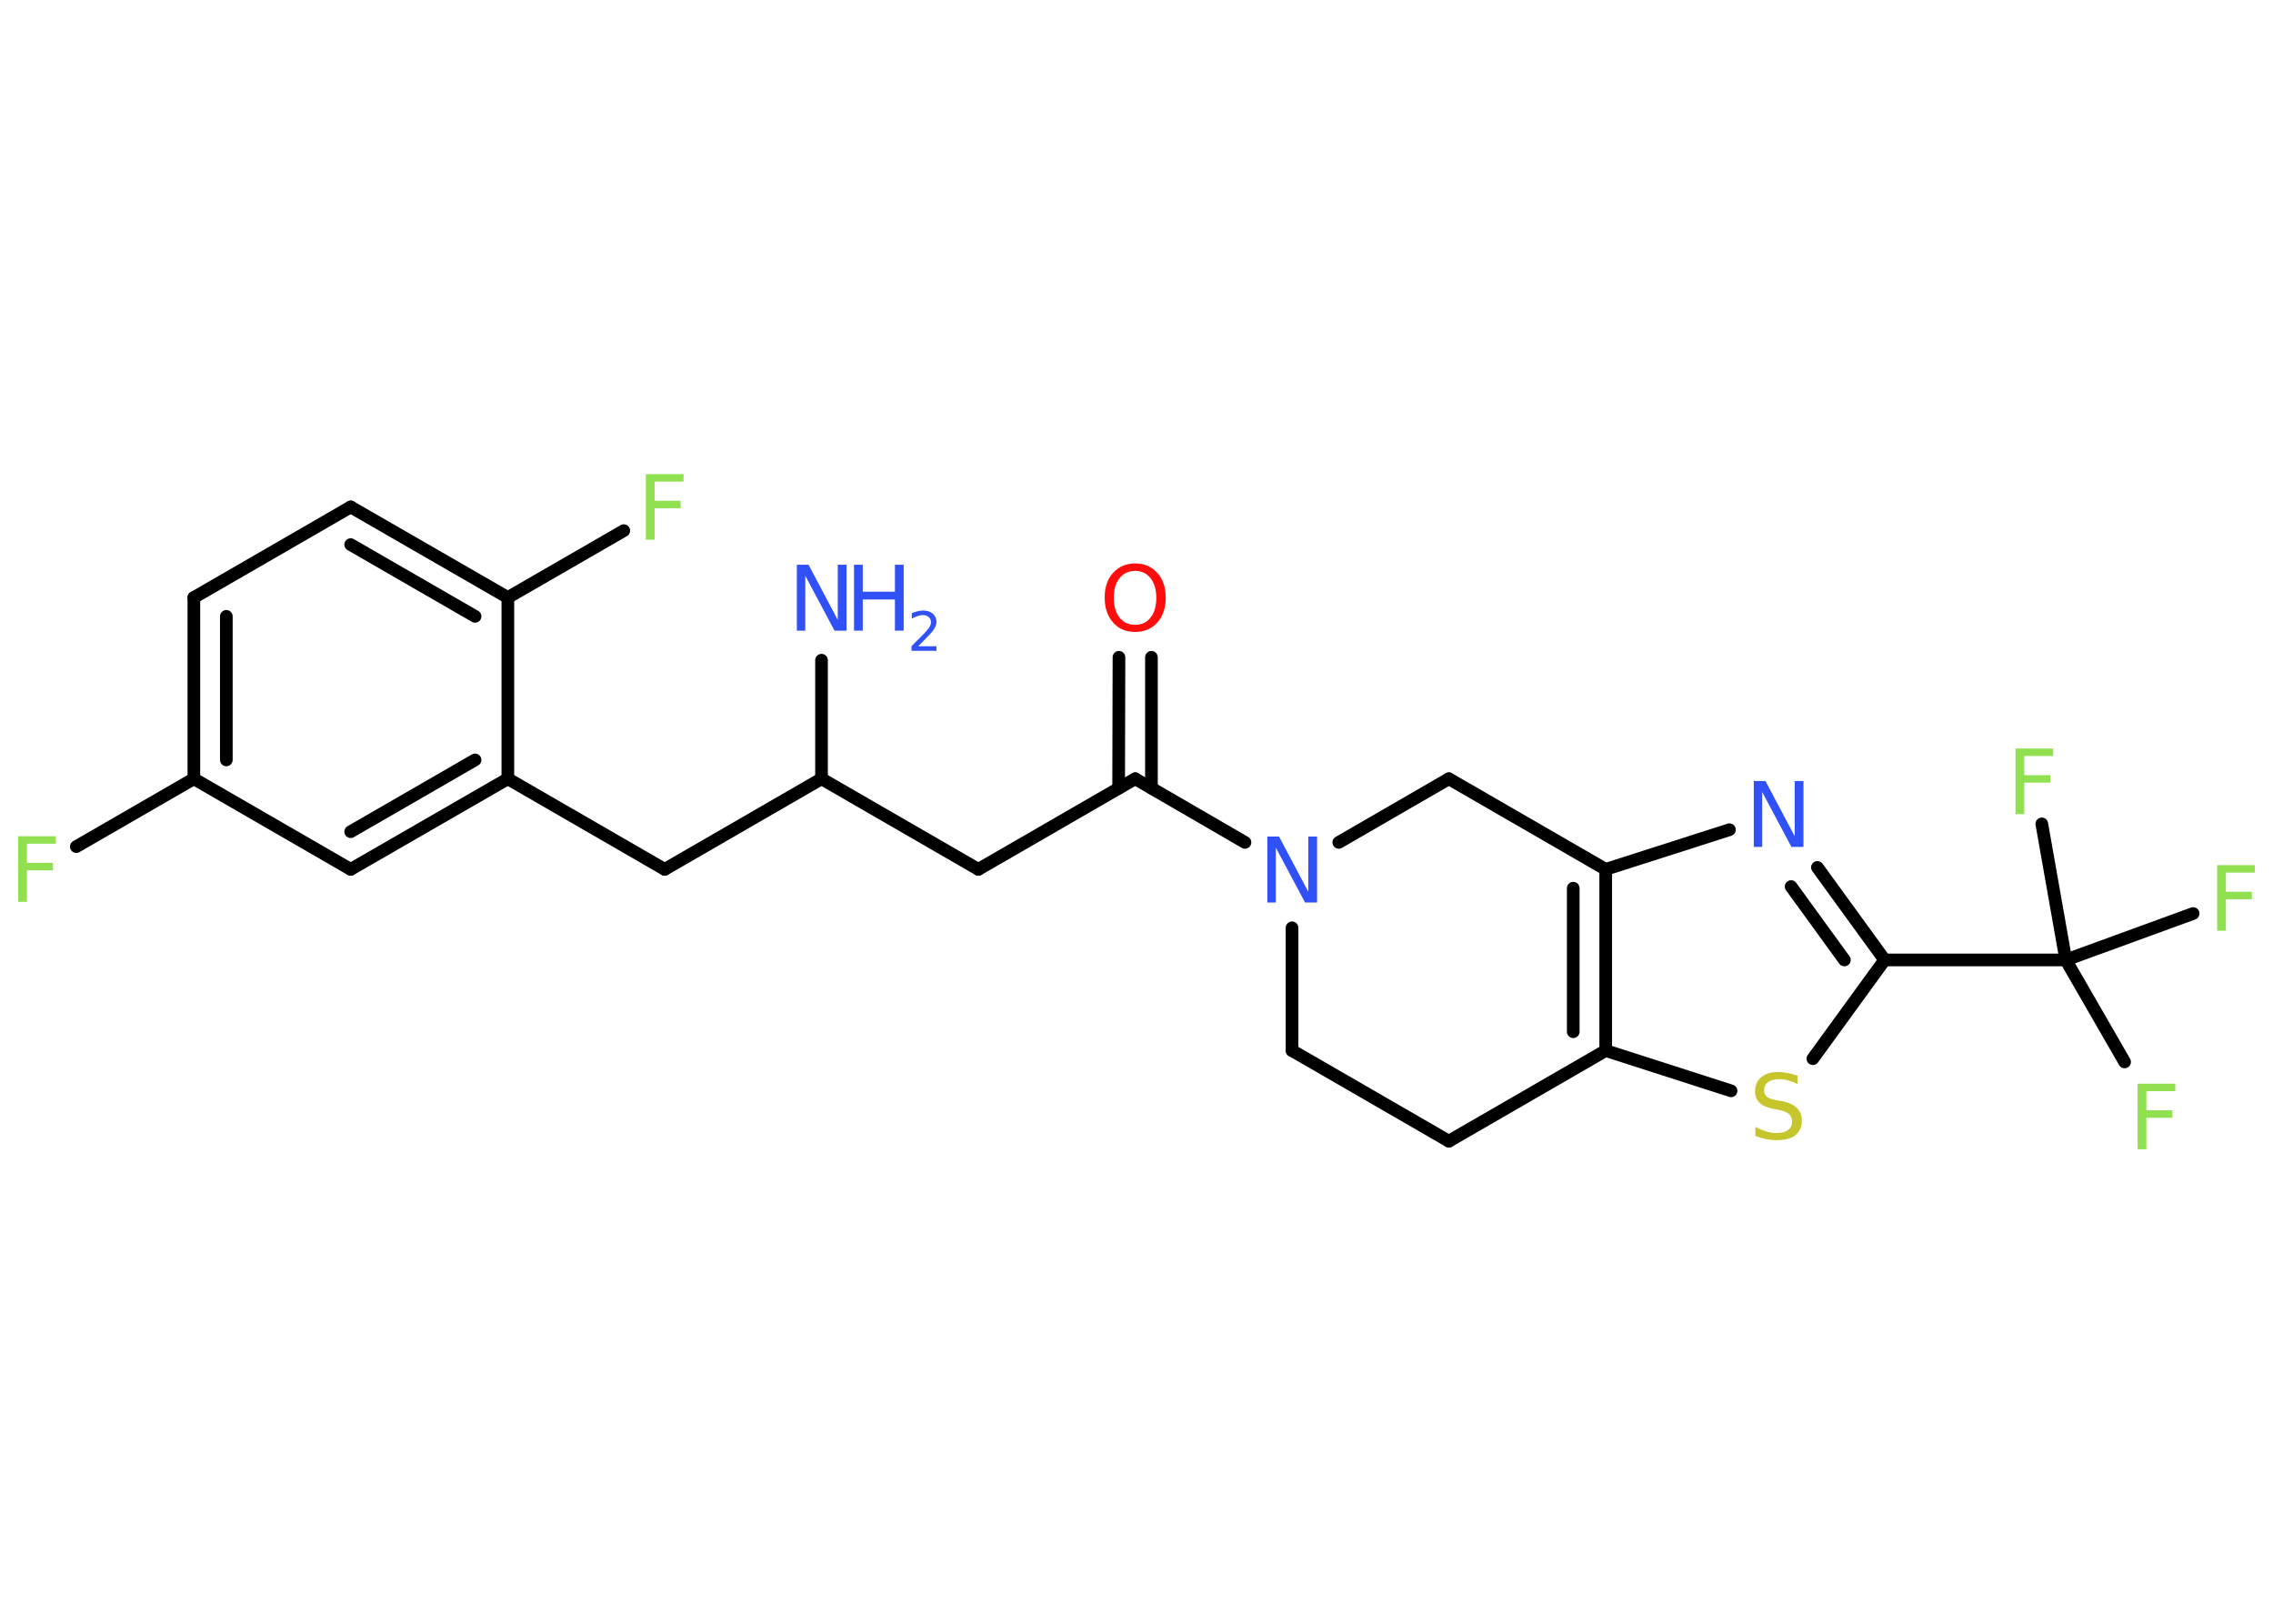 <?xml version='1.0' encoding='UTF-8'?>
<!DOCTYPE svg PUBLIC "-//W3C//DTD SVG 1.1//EN" "http://www.w3.org/Graphics/SVG/1.1/DTD/svg11.dtd">
<svg version='1.2' xmlns='http://www.w3.org/2000/svg' xmlns:xlink='http://www.w3.org/1999/xlink' width='70.0mm' height='50.0mm' viewBox='0 0 70.0 50.0'>
  <desc>Generated by the Chemistry Development Kit (http://github.com/cdk)</desc>
  <g stroke-linecap='round' stroke-linejoin='round' stroke='#000000' stroke-width='.39' fill='#90E050'>
    <rect x='.0' y='.0' width='70.0' height='50.0' fill='#FFFFFF' stroke='none'/>
    <g id='mol1' class='mol'>
      <line id='mol1bnd1' class='bond' x1='25.3' y1='20.33' x2='25.3' y2='23.98'/>
      <line id='mol1bnd2' class='bond' x1='25.3' y1='23.98' x2='30.13' y2='26.77'/>
      <line id='mol1bnd3' class='bond' x1='30.13' y1='26.77' x2='34.96' y2='23.98'/>
      <g id='mol1bnd4' class='bond'>
        <line x1='34.45' y1='24.27' x2='34.46' y2='20.24'/>
        <line x1='35.46' y1='24.27' x2='35.46' y2='20.24'/>
      </g>
      <line id='mol1bnd5' class='bond' x1='34.96' y1='23.98' x2='38.34' y2='25.94'/>
      <line id='mol1bnd6' class='bond' x1='39.79' y1='28.57' x2='39.79' y2='32.35'/>
      <line id='mol1bnd7' class='bond' x1='39.79' y1='32.35' x2='44.62' y2='35.14'/>
      <line id='mol1bnd8' class='bond' x1='44.62' y1='35.14' x2='49.45' y2='32.35'/>
      <line id='mol1bnd9' class='bond' x1='49.45' y1='32.35' x2='53.31' y2='33.59'/>
      <line id='mol1bnd10' class='bond' x1='55.83' y1='32.6' x2='58.04' y2='29.56'/>
      <line id='mol1bnd11' class='bond' x1='58.04' y1='29.56' x2='63.62' y2='29.56'/>
      <line id='mol1bnd12' class='bond' x1='63.62' y1='29.56' x2='65.43' y2='32.7'/>
      <line id='mol1bnd13' class='bond' x1='63.62' y1='29.56' x2='67.54' y2='28.13'/>
      <line id='mol1bnd14' class='bond' x1='63.62' y1='29.56' x2='62.88' y2='25.37'/>
      <g id='mol1bnd15' class='bond'>
        <line x1='58.04' y1='29.56' x2='55.97' y2='26.71'/>
        <line x1='56.8' y1='29.56' x2='55.16' y2='27.3'/>
      </g>
      <line id='mol1bnd16' class='bond' x1='53.26' y1='25.55' x2='49.45' y2='26.77'/>
      <g id='mol1bnd17' class='bond'>
        <line x1='49.45' y1='32.35' x2='49.45' y2='26.77'/>
        <line x1='48.45' y1='31.77' x2='48.45' y2='27.35'/>
      </g>
      <line id='mol1bnd18' class='bond' x1='49.45' y1='26.77' x2='44.62' y2='23.98'/>
      <line id='mol1bnd19' class='bond' x1='41.23' y1='25.94' x2='44.62' y2='23.98'/>
      <line id='mol1bnd20' class='bond' x1='25.3' y1='23.98' x2='20.47' y2='26.77'/>
      <line id='mol1bnd21' class='bond' x1='20.47' y1='26.77' x2='15.64' y2='23.98'/>
      <g id='mol1bnd22' class='bond'>
        <line x1='10.8' y1='26.77' x2='15.64' y2='23.98'/>
        <line x1='10.8' y1='25.61' x2='14.63' y2='23.4'/>
      </g>
      <line id='mol1bnd23' class='bond' x1='10.8' y1='26.77' x2='5.97' y2='23.98'/>
      <line id='mol1bnd24' class='bond' x1='5.97' y1='23.98' x2='2.35' y2='26.07'/>
      <g id='mol1bnd25' class='bond'>
        <line x1='5.97' y1='18.4' x2='5.97' y2='23.98'/>
        <line x1='6.97' y1='18.98' x2='6.97' y2='23.4'/>
      </g>
      <line id='mol1bnd26' class='bond' x1='5.97' y1='18.4' x2='10.8' y2='15.61'/>
      <g id='mol1bnd27' class='bond'>
        <line x1='15.64' y1='18.4' x2='10.8' y2='15.61'/>
        <line x1='14.63' y1='18.98' x2='10.8' y2='16.77'/>
      </g>
      <line id='mol1bnd28' class='bond' x1='15.64' y1='23.98' x2='15.64' y2='18.4'/>
      <line id='mol1bnd29' class='bond' x1='15.64' y1='18.4' x2='19.21' y2='16.34'/>
      <g id='mol1atm1' class='atom'>
        <path d='M24.53 17.39h.37l.9 1.7v-1.7h.27v2.03h-.37l-.9 -1.69v1.69h-.26v-2.03z' stroke='none' fill='#3050F8'/>
        <path d='M26.3 17.39h.27v.83h.99v-.83h.27v2.03h-.27v-.96h-.99v.96h-.27v-2.03z' stroke='none' fill='#3050F8'/>
        <path d='M28.27 19.9h.57v.14h-.77v-.14q.09 -.1 .26 -.26q.16 -.16 .2 -.21q.08 -.09 .11 -.15q.03 -.06 .03 -.12q.0 -.1 -.07 -.16q-.07 -.06 -.18 -.06q-.08 .0 -.16 .03q-.09 .03 -.18 .08v-.17q.1 -.04 .19 -.06q.09 -.02 .16 -.02q.19 .0 .3 .1q.11 .1 .11 .25q.0 .07 -.03 .14q-.03 .07 -.1 .16q-.02 .02 -.13 .14q-.11 .11 -.31 .32z' stroke='none' fill='#3050F8'/>
      </g>
      <path id='mol1atm5' class='atom' d='M34.96 17.58q-.3 .0 -.48 .22q-.18 .22 -.18 .61q.0 .38 .18 .61q.18 .22 .48 .22q.3 .0 .47 -.22q.18 -.22 .18 -.61q.0 -.38 -.18 -.61q-.18 -.22 -.47 -.22zM34.96 17.35q.42 .0 .68 .29q.26 .29 .26 .76q.0 .48 -.26 .77q-.26 .29 -.68 .29q-.43 .0 -.68 -.29q-.26 -.29 -.26 -.77q.0 -.48 .26 -.76q.26 -.29 .68 -.29z' stroke='none' fill='#FF0D0D'/>
      <path id='mol1atm6' class='atom' d='M39.02 25.76h.37l.9 1.7v-1.7h.27v2.03h-.37l-.9 -1.69v1.69h-.26v-2.03z' stroke='none' fill='#3050F8'/>
      <path id='mol1atm10' class='atom' d='M55.36 33.11v.27q-.15 -.07 -.29 -.11q-.14 -.04 -.27 -.04q-.22 .0 -.35 .09q-.12 .09 -.12 .25q.0 .13 .08 .2q.08 .07 .31 .11l.17 .03q.3 .06 .45 .21q.15 .15 .15 .39q.0 .29 -.2 .45q-.2 .15 -.58 .15q-.14 .0 -.31 -.03q-.16 -.03 -.34 -.1v-.28q.17 .09 .33 .14q.16 .05 .31 .05q.24 .0 .36 -.09q.13 -.09 .13 -.26q.0 -.15 -.09 -.23q-.09 -.08 -.3 -.13l-.17 -.03q-.31 -.06 -.44 -.19q-.14 -.13 -.14 -.36q.0 -.27 .19 -.43q.19 -.16 .52 -.16q.14 .0 .29 .03q.15 .03 .3 .08z' stroke='none' fill='#C6C62C'/>
      <path id='mol1atm13' class='atom' d='M65.83 33.37h1.16v.23h-.89v.59h.8v.23h-.8v.97h-.27v-2.03z' stroke='none'/>
      <path id='mol1atm14' class='atom' d='M68.28 26.64h1.16v.23h-.89v.59h.8v.23h-.8v.97h-.27v-2.03z' stroke='none'/>
      <path id='mol1atm15' class='atom' d='M62.07 23.05h1.16v.23h-.89v.59h.8v.23h-.8v.97h-.27v-2.03z' stroke='none'/>
      <path id='mol1atm16' class='atom' d='M54.0 24.05h.37l.9 1.7v-1.7h.27v2.03h-.37l-.9 -1.69v1.69h-.26v-2.03z' stroke='none' fill='#3050F8'/>
      <path id='mol1atm23' class='atom' d='M.56 25.75h1.16v.23h-.89v.59h.8v.23h-.8v.97h-.27v-2.03z' stroke='none'/>
      <path id='mol1atm27' class='atom' d='M19.89 14.6h1.16v.23h-.89v.59h.8v.23h-.8v.97h-.27v-2.03z' stroke='none'/>
    </g>
  </g>
</svg>
